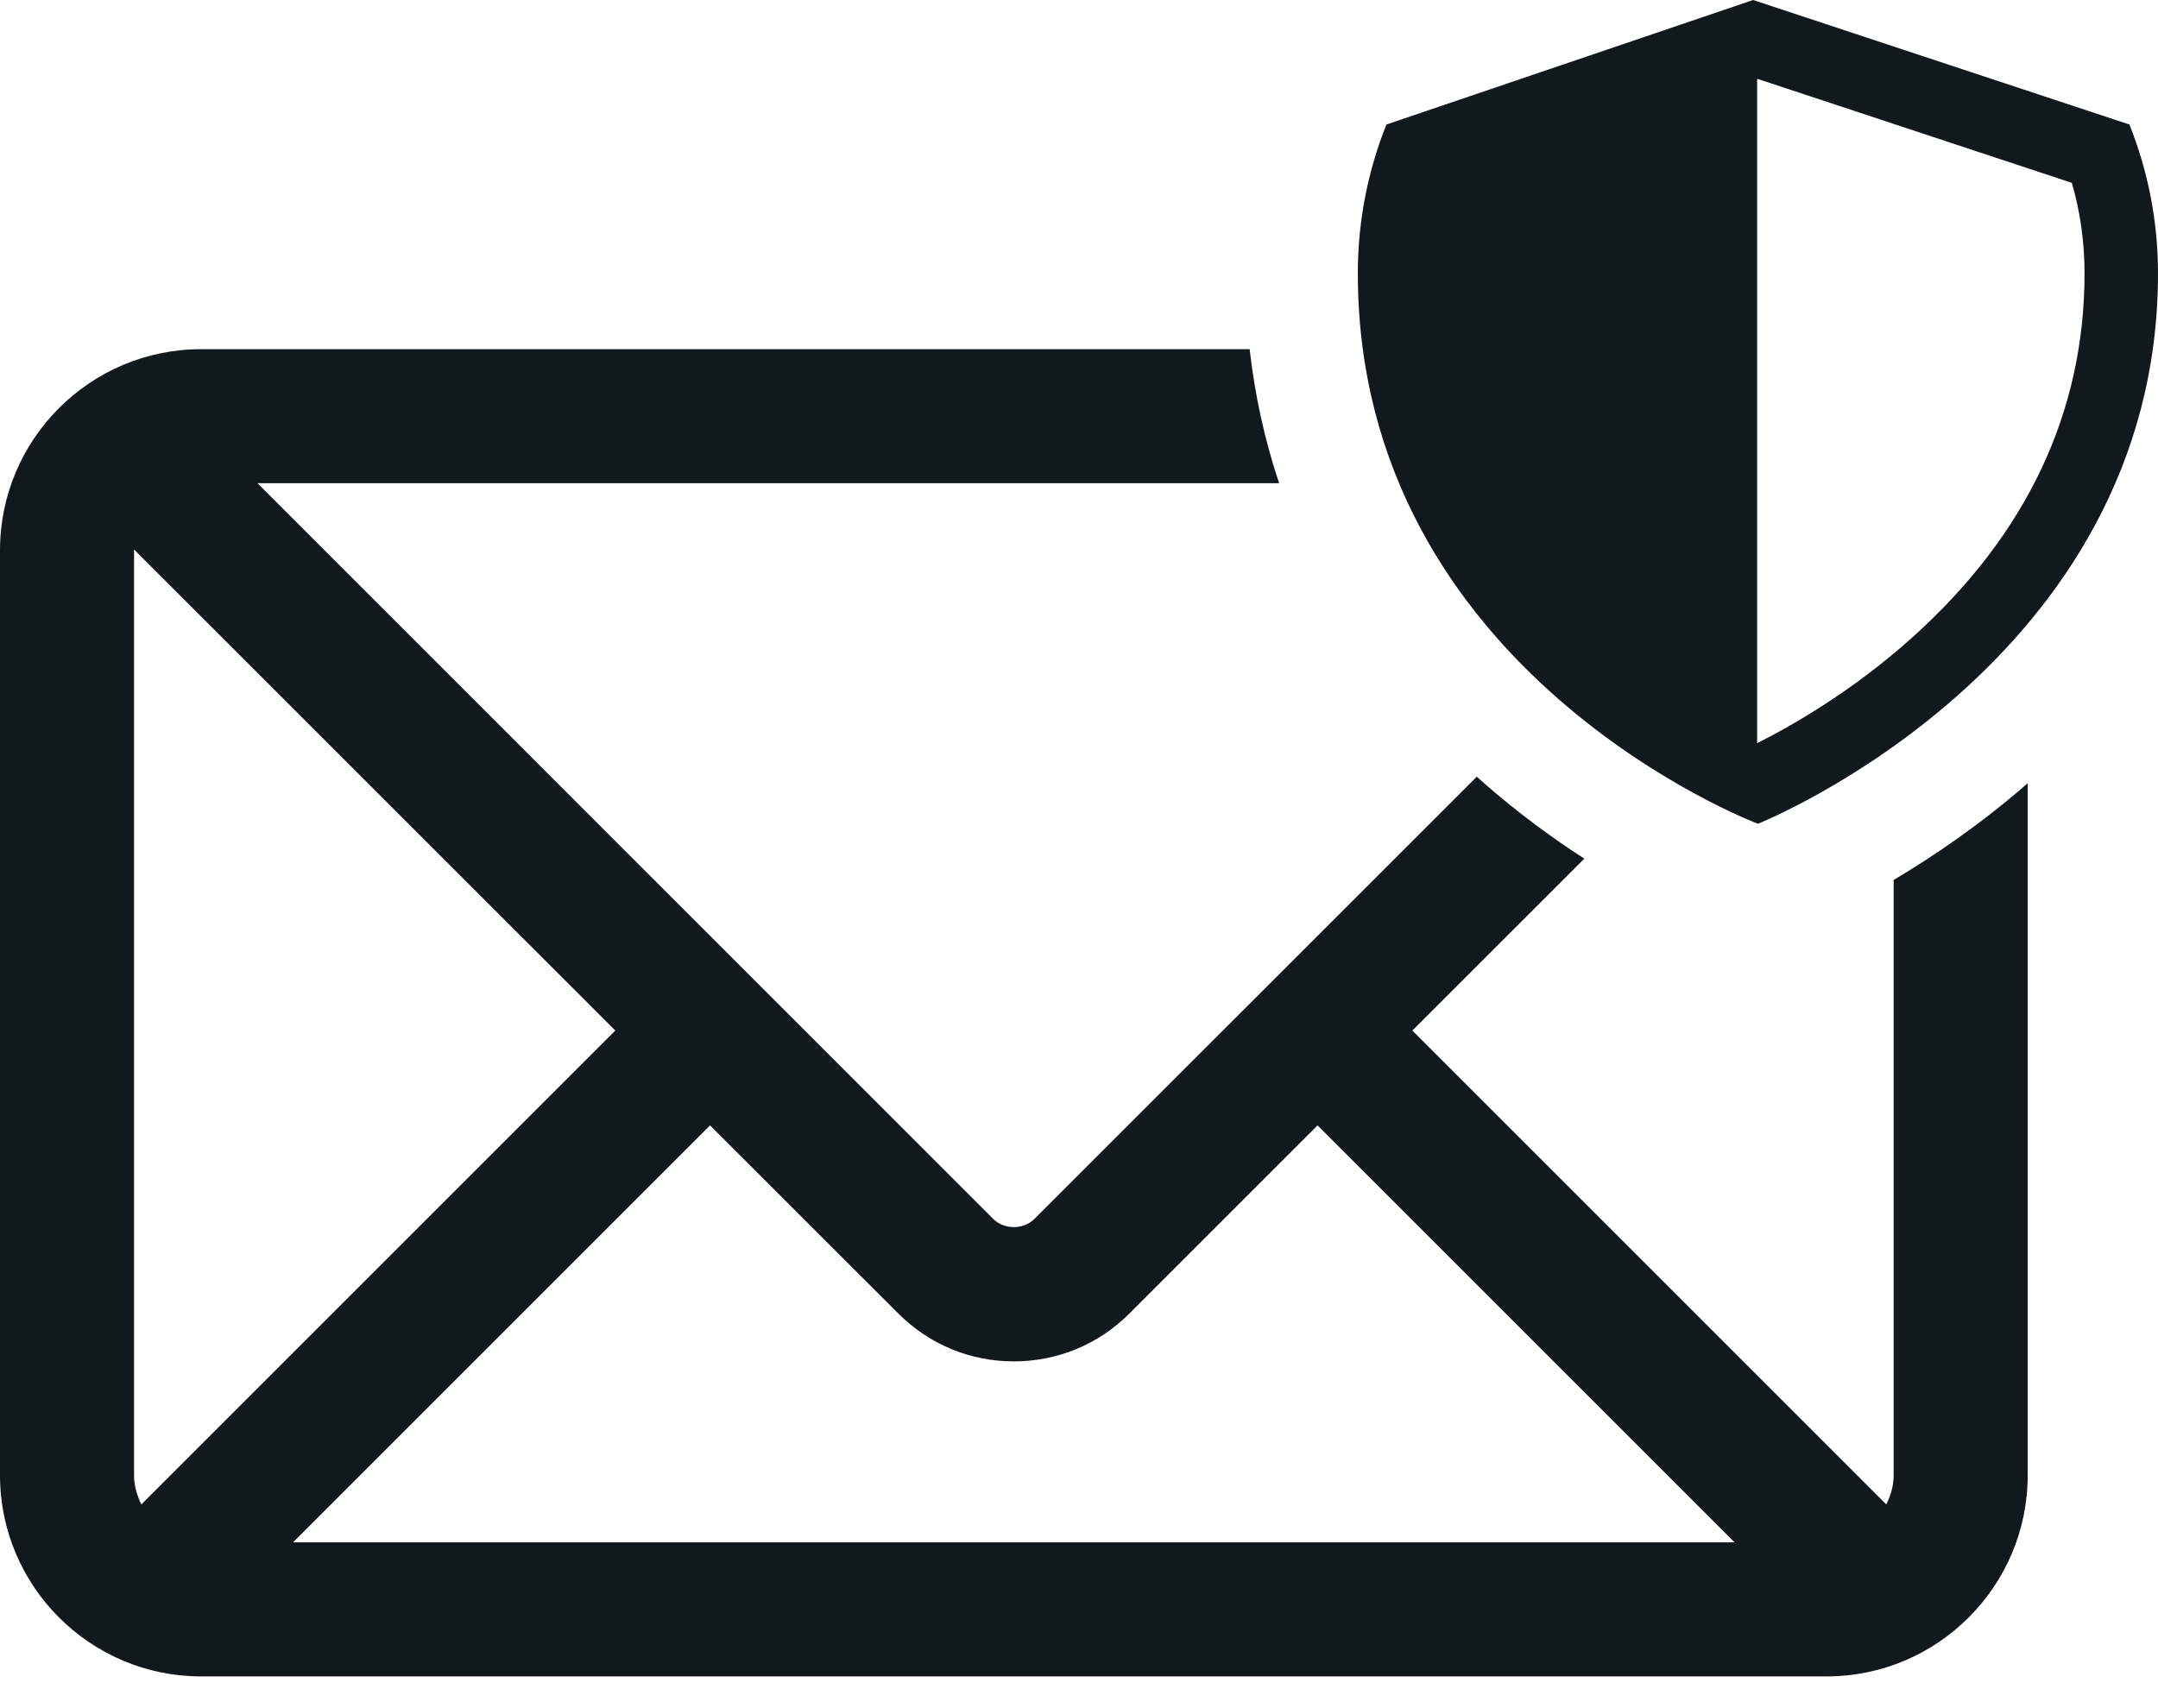 <svg width="24" height="19" viewBox="0 0 24 19" fill="none" xmlns="http://www.w3.org/2000/svg">
<path d="M19.551 9.163C19.551 9.163 24 7.389 24 3.04C24 2.455 23.887 1.897 23.682 1.385L19.497 0L15.419 1.385C15.214 1.897 15.101 2.455 15.101 3.04C15.101 7.49 19.551 9.163 19.551 9.163ZM19.542 0.876L23.042 2.034C23.136 2.359 23.183 2.696 23.183 3.04C23.183 4.584 22.54 5.946 21.27 7.088C20.601 7.69 19.919 8.077 19.543 8.266C19.543 8.266 19.542 8.266 19.542 8.266V0.876H19.542Z" fill="#12191D"/>
<path d="M21.06 16.41C21.06 16.528 21.027 16.635 20.978 16.734L15.707 11.463L17.62 9.551C17.27 9.325 16.887 9.047 16.502 8.709C16.476 8.686 16.45 8.662 16.424 8.639L11.505 13.557C11.383 13.68 11.168 13.68 11.045 13.557L2.864 5.375H14.226C14.065 4.895 13.956 4.397 13.898 3.884H2.236C1.003 3.884 0 4.887 0 6.121V16.41C0 17.643 1.003 18.647 2.236 18.647H20.314C21.548 18.647 22.551 17.643 22.551 16.41V8.712C22.023 9.173 21.496 9.529 21.06 9.788V16.41H21.06ZM1.572 16.734C1.524 16.635 1.491 16.528 1.491 16.41V6.121C1.491 6.118 1.492 6.116 1.492 6.113L6.843 11.463L1.572 16.734ZM3.259 17.156L7.897 12.518L9.991 14.611C10.335 14.955 10.791 15.143 11.275 15.143C11.76 15.143 12.216 14.955 12.56 14.611L14.653 12.518L19.291 17.156H3.259Z" fill="#12191D"/>
</svg>
